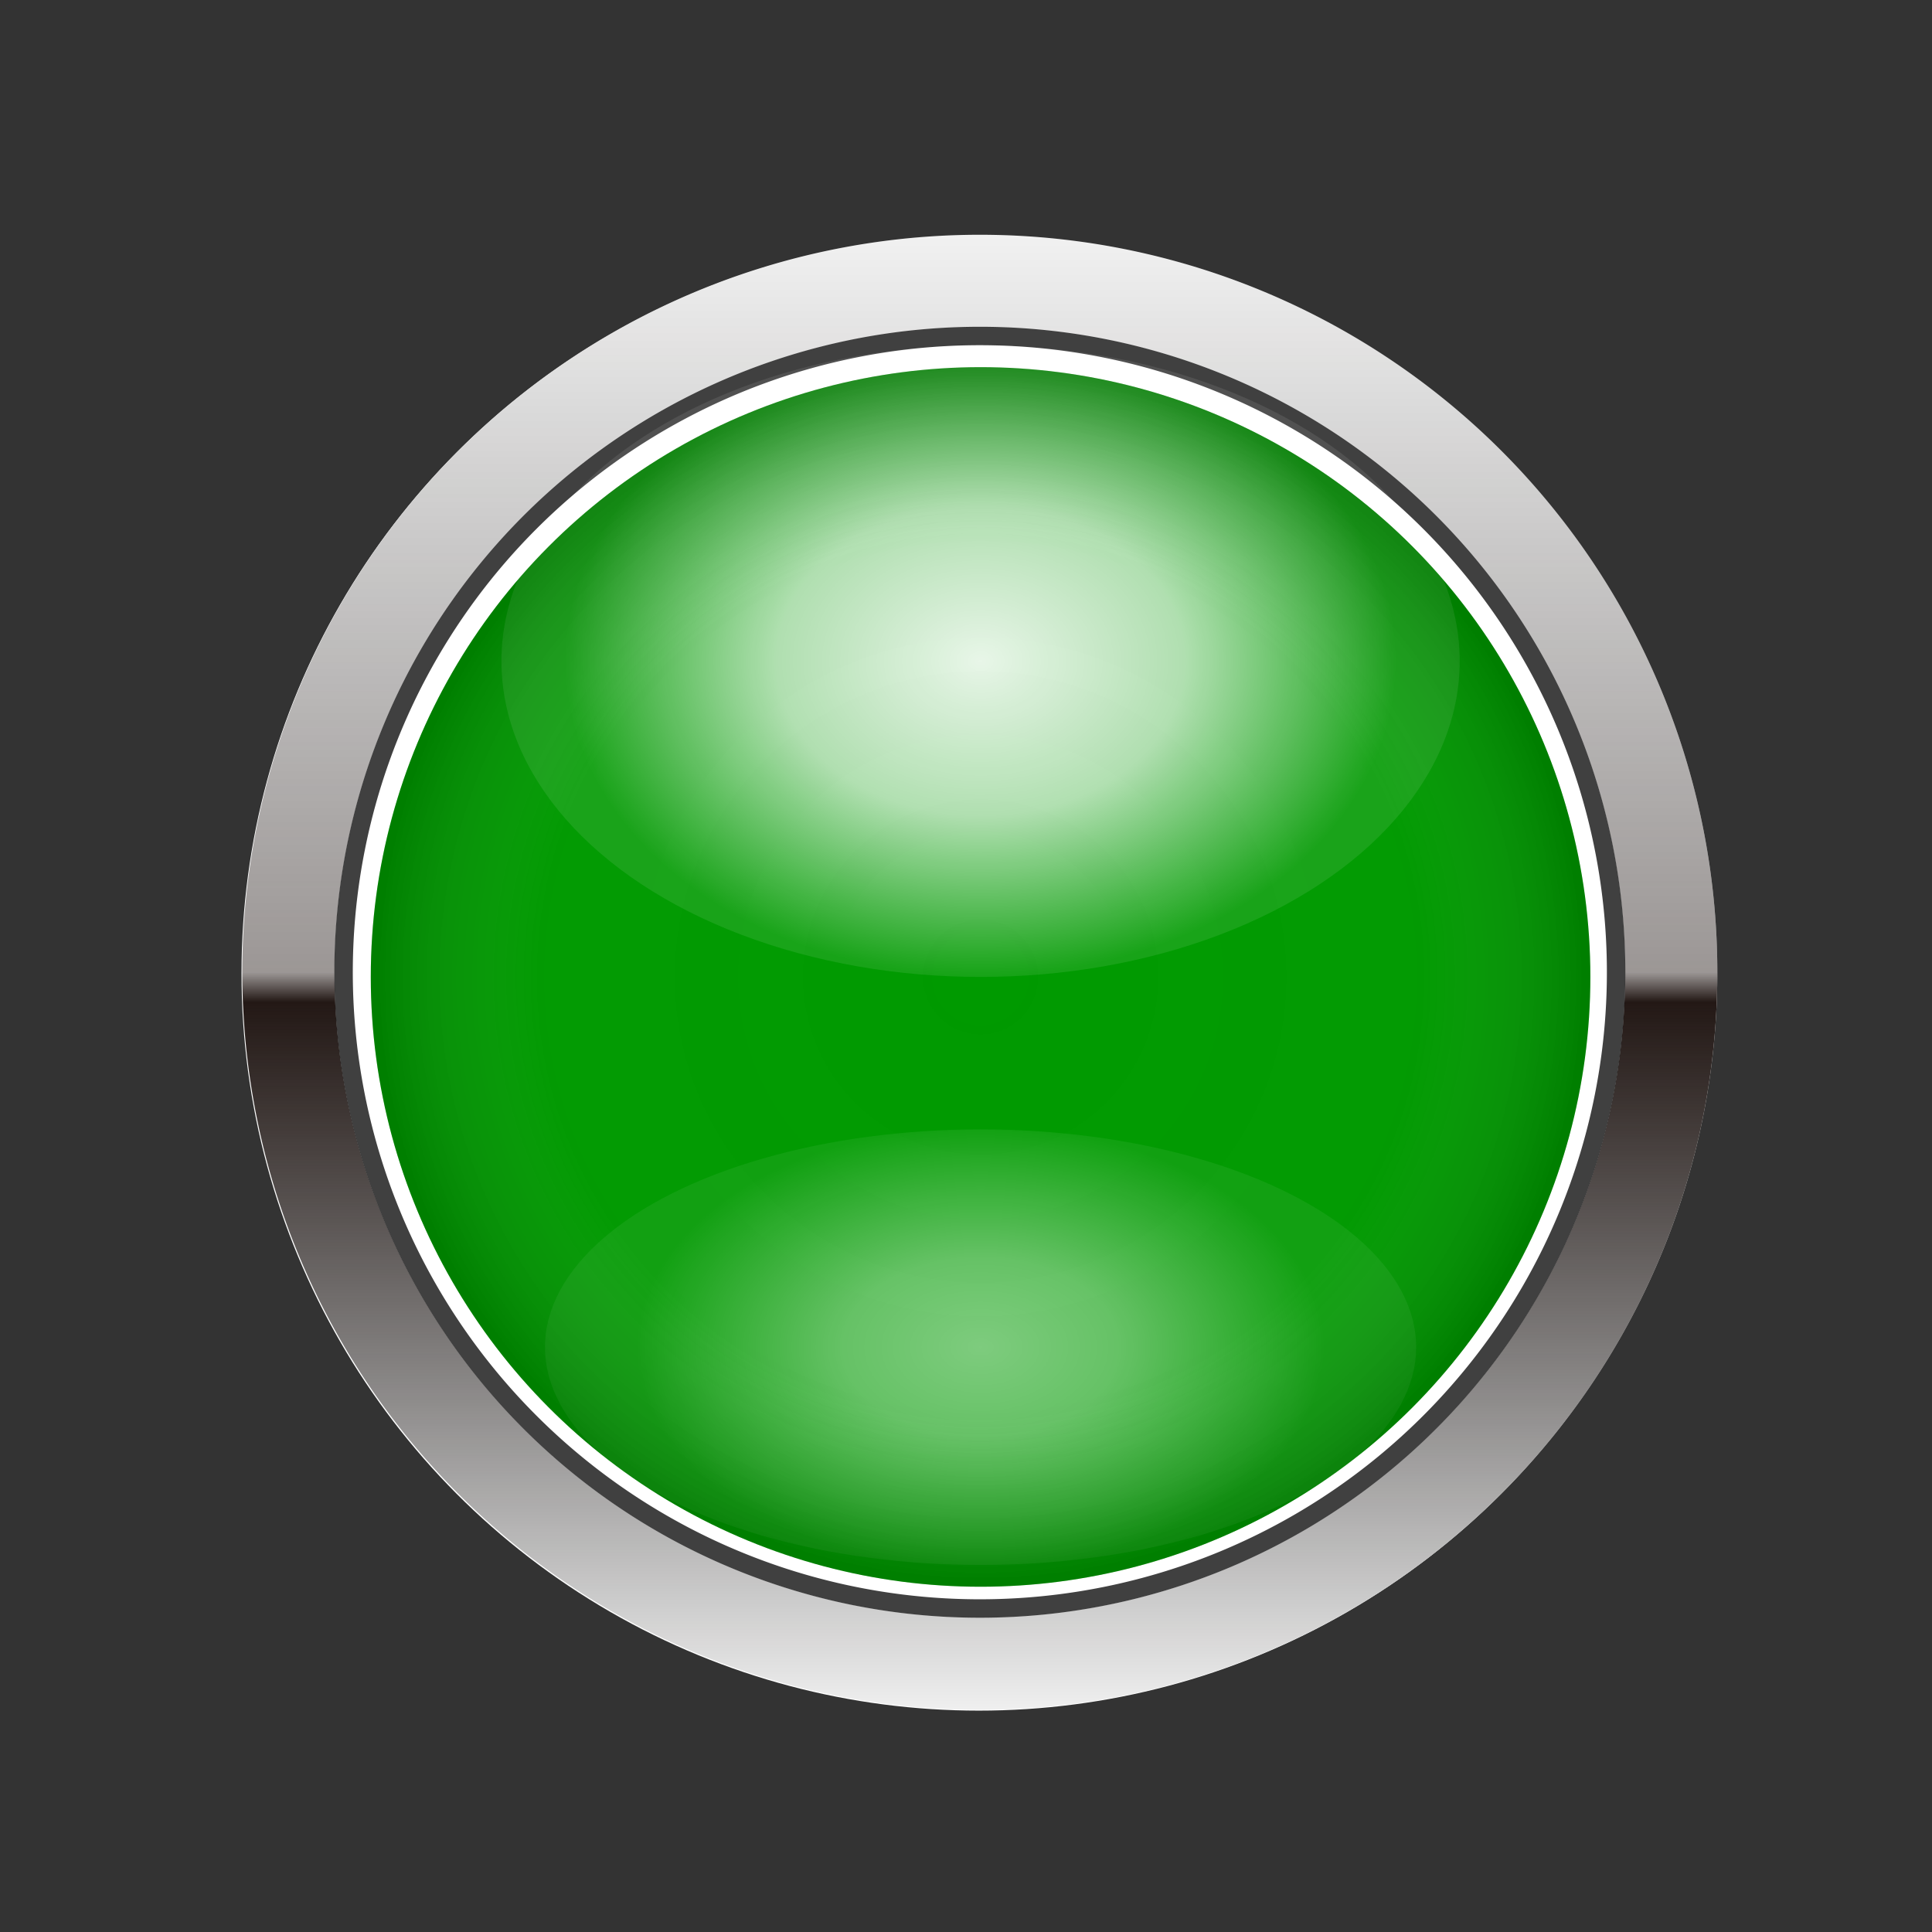 
<svg id="组_1460" data-name="组 1460" xmlns="http://www.w3.org/2000/svg" xmlns:xlink="http://www.w3.org/1999/xlink" width="72" height="72" viewBox="0 0 72 72">
  <rect x="0" y="0" width="72" height="72" fill="#333333" stroke="none"/>
  <defs>
    <linearGradient id="linear-gradient" x1="0.5" y1="1" x2="0.5" gradientUnits="objectBoundingBox">
      <stop offset="0" stop-opacity="0.051"/>
      <stop offset="0.48" stop-color="#231815"/>
      <stop offset="0.5" stop-color="#231815" stop-opacity="0.451"/>
      <stop offset="1" stop-opacity="0.051"/>
    </linearGradient>
    <radialGradient id="radial-gradient" cx="0.5" cy="0.5" r="0.435" gradientTransform="translate(0 -0.074) scale(1 1.148)" gradientUnits="objectBoundingBox">
      <stop offset="0" stop-color="#fff" stop-opacity="0.91"/>
      <stop offset="0.491" stop-color="#fff" stop-opacity="0.69"/>
      <stop offset="1" stop-color="#fff" stop-opacity="0.09"/>
    </radialGradient>
    <radialGradient id="radial-gradient-2" cx="0.5" cy="0.5" r="0.393" gradientTransform="translate(0 -0.147) scale(1 1.294)" gradientUnits="objectBoundingBox">
      <stop offset="0" stop-color="#fff" stop-opacity="0.89"/>
      <stop offset="0.402" stop-color="#fff" stop-opacity="0.718"/>
      <stop offset="1" stop-color="#fff" stop-opacity="0.11"/>
    </radialGradient>
    <radialGradient id="radial-gradient-3" cx="0.5" cy="0.5" r="0.5" gradientUnits="objectBoundingBox">
      <stop offset="0" stop-color="#dadada" stop-opacity="0"/>
      <stop offset="0.736" stop-color="#c3c3c3" stop-opacity="0.078"/>
      <stop offset="1" stop-opacity="0.749"/>
    </radialGradient>
  </defs>
  <g id="组_1459" data-name="组 1459" transform="translate(-611 -584)">
    <ellipse id="椭圆_530" data-name="椭圆 530" cx="27.479" cy="27.485" rx="27.479" ry="27.485" transform="translate(620 592.78)" fill="#fff"/>
    <path id="路径_732" data-name="路径 732" d="M357.48,569.75a27.485,27.485,0,1,0,27.479,27.485A27.482,27.482,0,0,0,357.48,569.75Zm0,51.534a24.049,24.049,0,1,1,24.044-24.049A24.047,24.047,0,0,1,357.48,621.283Z" transform="translate(290.041 22.999)" fill="#fff"/>
    <path id="路径_733" data-name="路径 733" d="M357.48,569.75a27.485,27.485,0,1,0,27.479,27.485A27.482,27.482,0,0,0,357.48,569.75Zm0,51.534a24.049,24.049,0,1,1,24.044-24.049A24.047,24.047,0,0,1,357.48,621.283Z" transform="translate(290.041 22.999)" fill="url(#linear-gradient)"/>
    <g id="组_1" data-name="组 1" transform="translate(624.818 596.871)">
      <g id="组_874" data-name="组 874" transform="translate(0 0)">
        <path id="路径_731" data-name="路径 731" d="M355.3,571a24.055,24.055,0,1,0,24.051,24.055A24.053,24.053,0,0,0,355.3,571Zm0,47.423a23.368,23.368,0,1,1,23.364-23.368A23.366,23.366,0,0,1,355.3,618.423Z" transform="translate(-332.598 -571.693)" opacity="0.75"/>
        <circle class="shapeChangeFill" cx="22.725" cy="22.725" r="22.725" transform="translate(0 0.812)" fill="#009a00"/>
        <ellipse id="椭圆_71" data-name="椭圆 71" cx="17.855" cy="11.768" rx="17.855" ry="11.768" transform="translate(4.87)" fill="url(#radial-gradient)"/>
        <ellipse id="椭圆_72" data-name="椭圆 72" cx="16.232" cy="8.116" rx="16.232" ry="8.116" transform="translate(6.493 29.218)" opacity="0.55" fill="url(#radial-gradient-2)"/>
      </g>
      <circle id="椭圆_73" data-name="椭圆 73" cx="22.725" cy="22.725" r="22.725" transform="translate(0 0.812)" opacity="0.23" fill="url(#radial-gradient-3)"/>
    </g>
  </g>
  <rect id="矩形_2560" data-name="矩形 2560" width="72" height="72" fill="none"/>
</svg>
